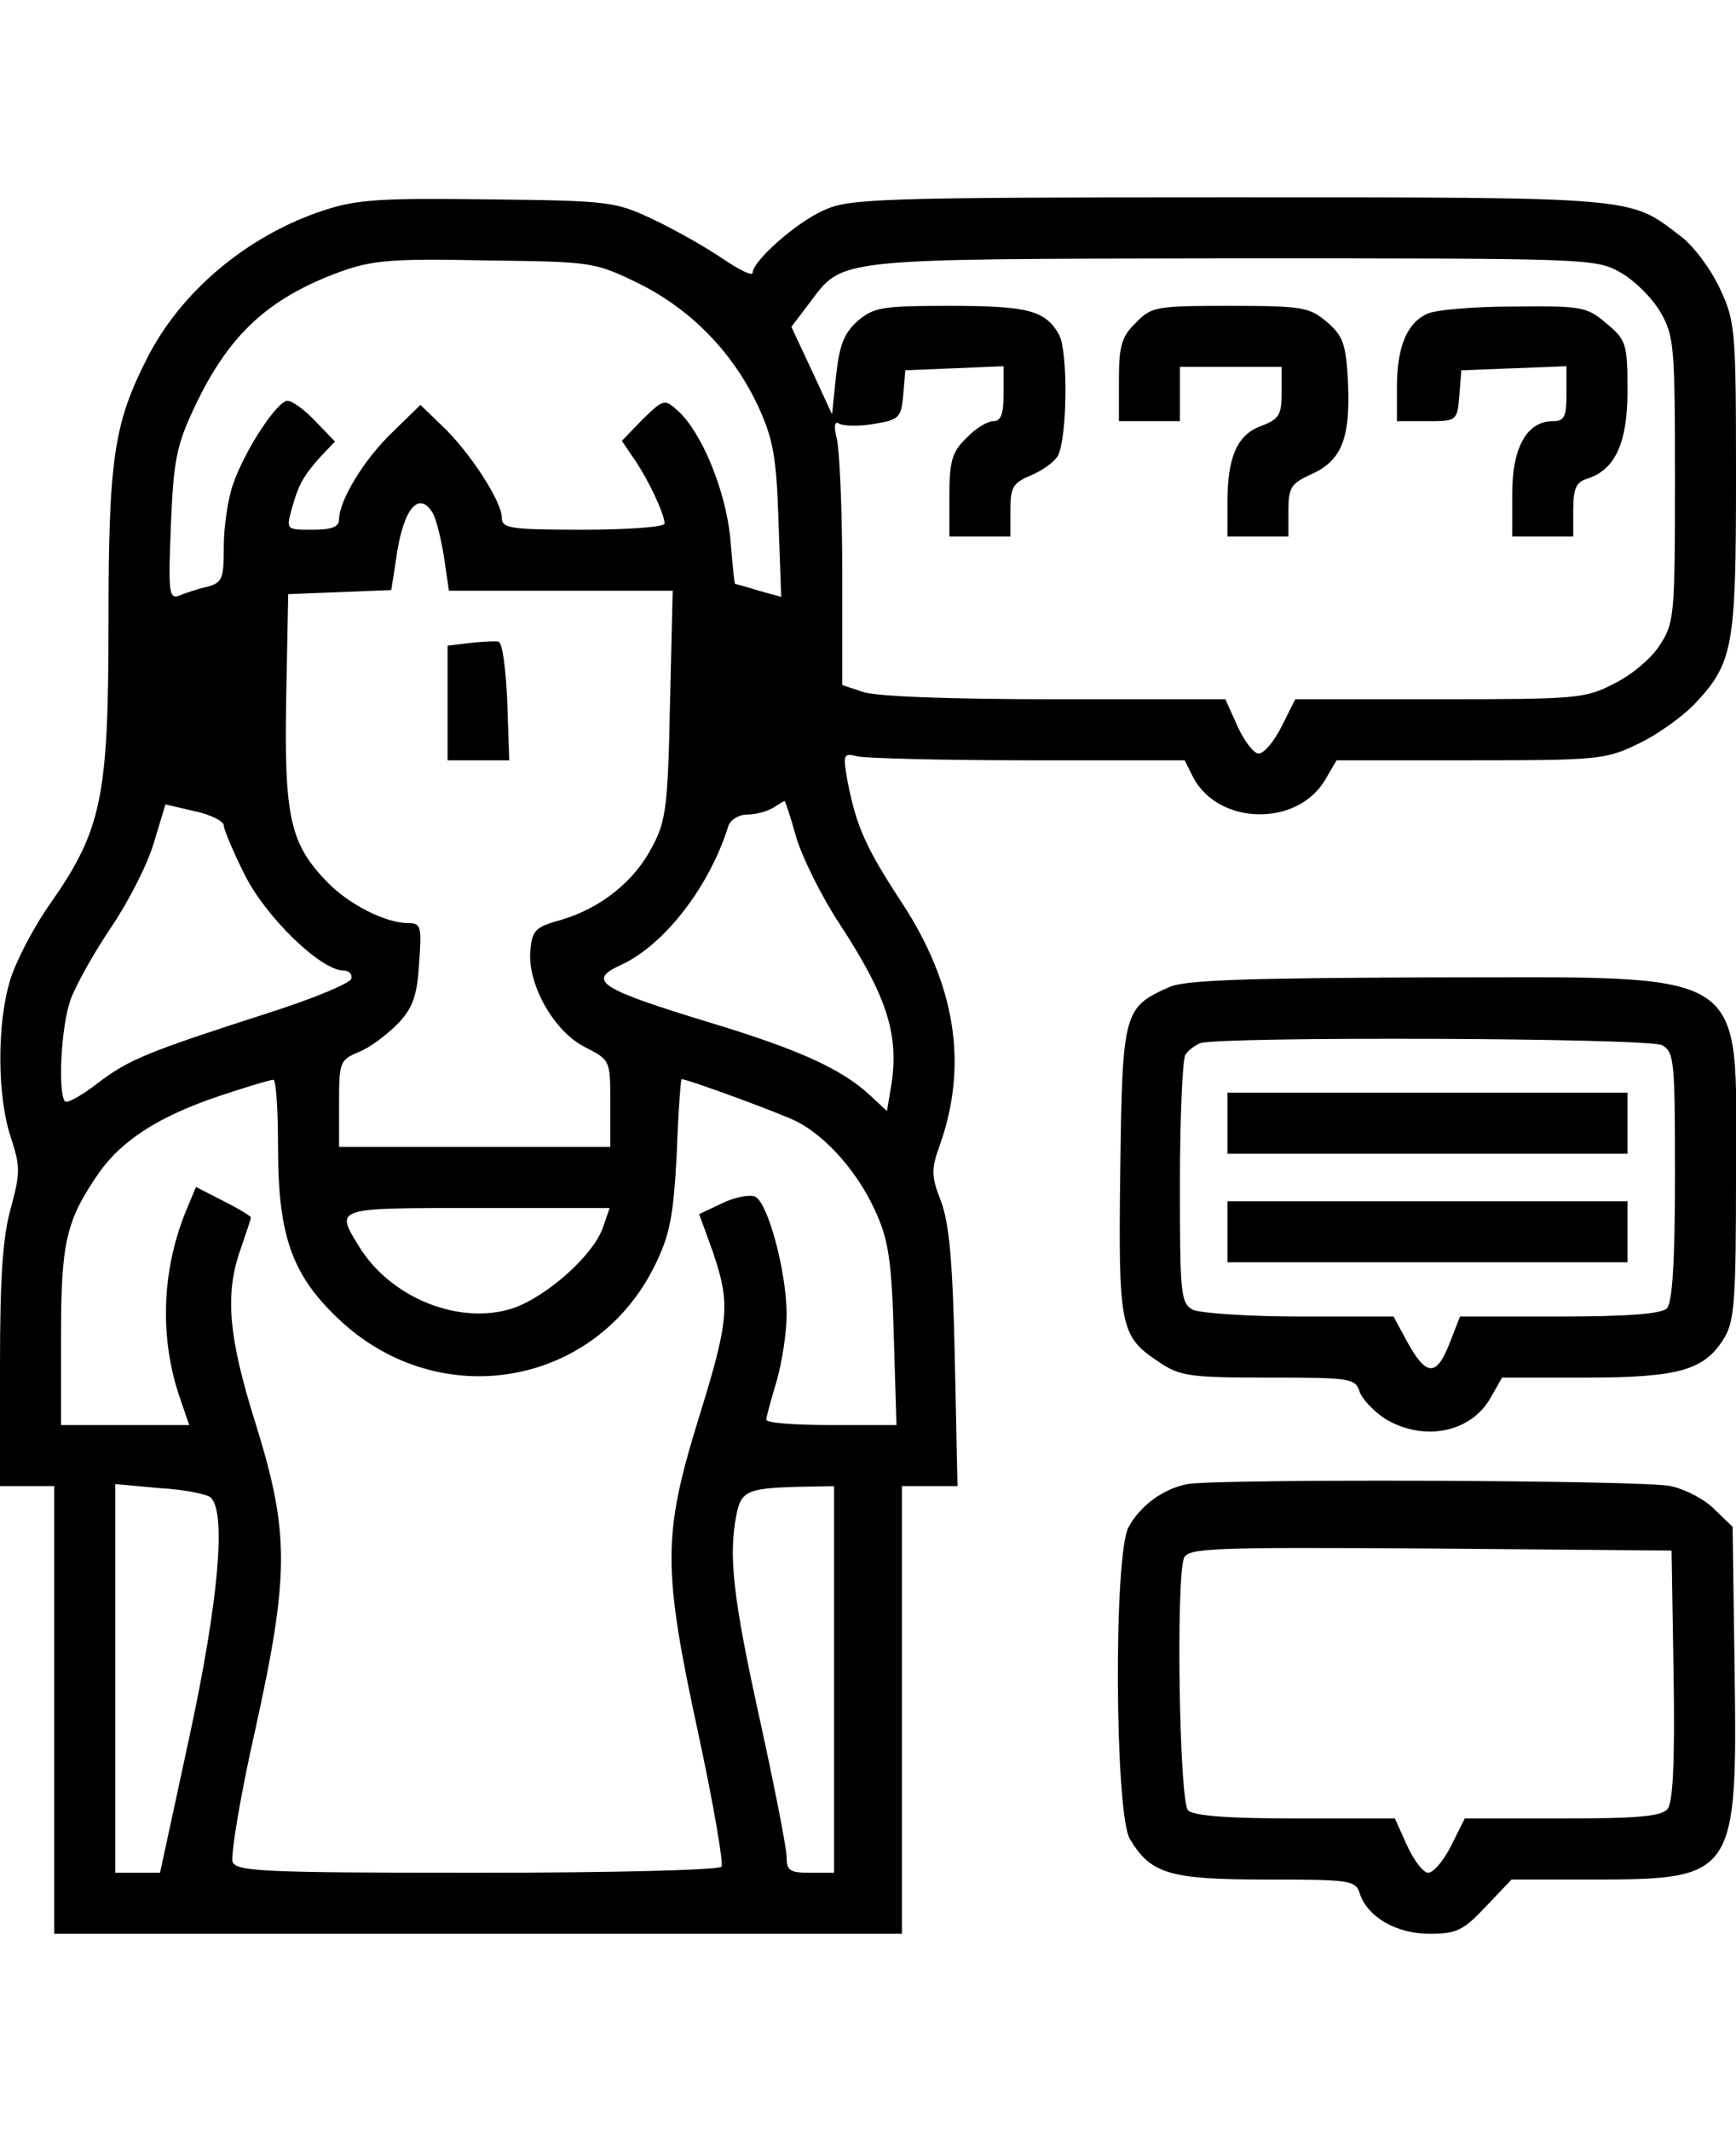 <svg version="1.0" xmlns="http://www.w3.org/2000/svg" width="22" height="27" viewBox="0 0 256 256" preserveAspectRatio="xMidYMid meet">
<g transform="translate(0,256) scale(0.1,-0.1)" fill="#000000" stroke="none">
<path d="M478 2541 c-113 -37 -212 -120 -262 -220 -48 -95 -56 -147 -56 -387
0 -259 -10 -306 -85 -414 -25 -35 -52 -87 -60 -114 -20 -65 -19 -173 1 -232
14 -43 14 -52 0 -104 -12 -42 -16 -102 -16 -233 l0 -177 40 0 40 0 0 -330 0
-330 625 0 625 0 0 330 0 330 41 0 41 0 -4 188 c-3 141 -8 198 -20 231 -15 38
-15 48 -2 84 42 119 23 236 -56 357 -54 82 -67 113 -80 178 -7 41 -7 43 14 38
11 -3 125 -6 252 -6 l231 0 13 -26 c38 -70 153 -72 194 -3 l17 29 197 0 c186
0 200 1 247 24 28 13 64 39 82 57 59 62 63 84 63 336 0 219 -1 230 -24 279
-13 28 -39 63 -58 77 -76 58 -59 57 -665 57 -519 0 -561 -2 -598 -19 -41 -18
-105 -75 -105 -92 0 -6 -20 4 -45 21 -25 17 -71 43 -103 58 -55 26 -65 27
-242 29 -158 2 -193 0 -242 -16z m464 -108 c78 -39 139 -102 176 -181 22 -48
27 -74 30 -169 l4 -112 -33 9 c-19 6 -34 10 -35 10 -1 0 -4 30 -7 67 -7 71
-42 156 -77 188 -20 18 -21 18 -52 -12 l-31 -32 19 -28 c21 -31 44 -80 44 -94
0 -5 -54 -9 -120 -9 -109 0 -120 2 -120 18 0 24 -49 99 -89 136 l-31 30 -41
-40 c-42 -40 -79 -101 -79 -129 0 -11 -11 -15 -39 -15 -39 0 -39 0 -31 30 10
36 17 49 43 78 l21 22 -29 30 c-16 17 -34 30 -41 30 -15 0 -62 -71 -80 -122
-8 -22 -14 -64 -14 -93 0 -47 -2 -53 -24 -59 -13 -3 -32 -9 -41 -13 -16 -6
-17 3 -13 104 4 95 8 117 35 174 50 106 108 160 214 199 47 17 75 20 214 17
159 -2 161 -2 227 -34z m1448 16 c21 -12 47 -38 59 -59 20 -35 21 -52 21 -247
0 -201 -1 -211 -23 -244 -12 -19 -42 -44 -67 -56 -42 -22 -56 -23 -257 -23
l-213 0 -20 -40 c-11 -22 -26 -40 -34 -40 -7 0 -21 18 -31 40 l-18 40 -252 0
c-153 0 -264 4 -283 11 l-30 10 0 167 c0 92 -4 180 -8 196 -5 20 -3 27 4 22 6
-3 29 -4 51 0 37 6 40 9 43 43 l3 36 73 3 72 3 0 -41 c0 -29 -4 -40 -15 -40
-9 0 -27 -11 -40 -25 -21 -20 -25 -34 -25 -85 l0 -60 45 0 45 0 0 39 c0 34 4
40 30 51 17 7 35 20 40 29 14 27 15 153 2 178 -20 36 -45 43 -161 43 -100 0
-112 -2 -136 -22 -20 -18 -27 -35 -32 -80 l-6 -58 -30 65 -30 64 28 37 c49 65
35 63 624 64 525 0 534 0 571 -21z m-1751 -356 c5 -10 12 -39 16 -65 l7 -48
165 0 165 0 -4 -167 c-3 -150 -6 -173 -26 -210 -26 -51 -76 -91 -134 -108 -39
-11 -43 -15 -46 -46 -4 -50 35 -119 81 -142 37 -19 37 -19 37 -83 l0 -64 -200
0 -200 0 0 64 c0 61 1 64 29 76 16 6 41 25 57 41 22 23 29 40 32 89 4 55 3 60
-16 60 -33 0 -87 27 -120 61 -54 56 -63 95 -60 269 l3 155 76 3 76 3 7 45 c10
75 34 104 55 67z m-309 -459 c0 -6 14 -39 31 -73 31 -62 112 -141 146 -141 8
0 13 -6 11 -12 -2 -7 -58 -30 -124 -51 -177 -57 -204 -68 -250 -103 -23 -18
-45 -30 -48 -27 -11 12 -6 111 8 150 8 22 35 70 60 107 25 37 54 93 63 125
l17 56 43 -10 c24 -5 43 -15 43 -21z m844 -17 c9 -30 37 -87 64 -128 70 -107
87 -162 77 -234 l-7 -42 -26 24 c-41 38 -105 67 -234 106 -164 50 -183 62
-133 85 64 29 131 115 159 205 3 9 15 17 28 17 13 0 30 5 38 10 8 5 16 10 17
10 1 0 9 -24 17 -53z m-764 -457 c0 -133 21 -191 94 -258 148 -135 375 -94
462 84 22 45 27 72 32 164 2 61 6 110 7 110 9 0 148 -51 171 -63 44 -23 90
-76 115 -132 19 -41 24 -73 27 -182 l4 -133 -96 0 c-53 0 -96 3 -96 8 0 4 7
29 15 56 8 27 15 72 15 99 0 63 -28 167 -47 174 -8 3 -30 -1 -48 -10 l-34 -16
20 -55 c26 -77 25 -99 -21 -247 -53 -172 -53 -220 0 -465 22 -102 37 -190 34
-195 -3 -5 -160 -9 -360 -9 -319 0 -355 2 -361 16 -3 9 11 96 33 193 51 231
51 292 1 453 -40 127 -46 191 -22 258 8 23 15 44 15 46 0 2 -18 13 -40 24
l-41 21 -15 -36 c-36 -88 -39 -189 -8 -277 l13 -38 -94 0 -95 0 0 130 c0 139
7 171 56 242 34 48 88 83 177 113 39 13 75 24 80 24 4 1 7 -44 7 -99z m479
-119 c-15 -43 -90 -108 -140 -121 -78 -21 -175 20 -220 94 -35 57 -36 56 175
56 l195 0 -10 -29z m-578 -398 c23 -23 11 -155 -32 -354 l-43 -199 -33 0 -33
0 0 286 0 287 66 -6 c36 -2 70 -9 75 -14z m919 -268 l0 -285 -35 0 c-30 0 -35
3 -35 23 0 13 -18 105 -40 205 -39 177 -46 239 -34 300 7 35 17 39 92 41 l52
1 0 -285z"></path>
<path d="M1675 2375 c-21 -20 -25 -34 -25 -85 l0 -60 45 0 45 0 0 40 0 40 75
0 75 0 0 -38 c0 -33 -4 -39 -30 -49 -36 -13 -50 -46 -50 -114 l0 -49 45 0 45
0 0 38 c0 34 4 40 32 53 46 20 59 52 56 133 -3 60 -7 71 -31 92 -26 22 -36 24
-143 24 -109 0 -116 -1 -139 -25z"></path>
<path d="M2104 2388 c-30 -14 -44 -50 -44 -108 l0 -50 44 0 c44 0 45 0 48 38
l3 37 78 3 77 3 0 -41 c0 -33 -3 -40 -20 -40 -38 0 -60 -38 -60 -107 l0 -63
45 0 45 0 0 39 c0 31 4 41 20 46 42 13 60 53 60 130 0 69 -2 75 -31 99 -29 25
-37 26 -137 25 -59 0 -117 -5 -128 -11z"></path>
<path d="M693 1903 l-33 -4 0 -85 0 -84 45 0 46 0 -3 87 c-2 47 -7 87 -13 88
-5 1 -25 0 -42 -2z"></path>
<path d="M1725 1396 c-68 -30 -70 -36 -73 -270 -3 -233 0 -245 57 -283 31 -21
45 -23 162 -23 120 0 128 -1 134 -21 4 -11 21 -29 38 -40 57 -34 126 -20 155
31 l17 30 123 0 c139 0 176 11 205 59 15 25 17 59 17 239 0 311 29 292 -452
292 -270 -1 -360 -4 -383 -14z m726 -86 c18 -10 19 -23 19 -193 0 -129 -4
-187 -12 -195 -8 -8 -58 -12 -158 -12 l-147 0 -16 -41 c-19 -48 -34 -47 -62 4
l-20 37 -138 0 c-76 0 -147 5 -158 10 -18 10 -19 23 -19 188 0 97 4 182 8 188
4 6 14 14 22 17 28 10 660 8 681 -3z"></path>
<path d="M1810 1195 l0 -45 295 0 295 0 0 45 0 45 -295 0 -295 0 0 -45z"></path>
<path d="M1810 1035 l0 -45 295 0 295 0 0 45 0 45 -295 0 -295 0 0 -45z"></path>
<path d="M1751 663 c-36 -7 -70 -32 -87 -64 -22 -43 -20 -420 2 -459 31 -52
59 -60 202 -60 121 0 131 -1 137 -20 11 -35 54 -60 103 -60 40 0 50 5 83 40
l38 40 121 0 c208 0 212 6 208 305 l-3 215 -26 25 c-14 15 -43 30 -65 35 -39
9 -667 11 -713 3z m717 -282 c2 -127 -1 -188 -9 -197 -9 -11 -45 -14 -155 -14
l-144 0 -20 -40 c-11 -22 -26 -40 -34 -40 -7 0 -21 18 -31 40 l-18 40 -147 0
c-100 0 -150 4 -158 12 -13 13 -18 341 -6 372 6 15 44 16 363 14 l356 -3 3
-184z"></path>
</g>
</svg>